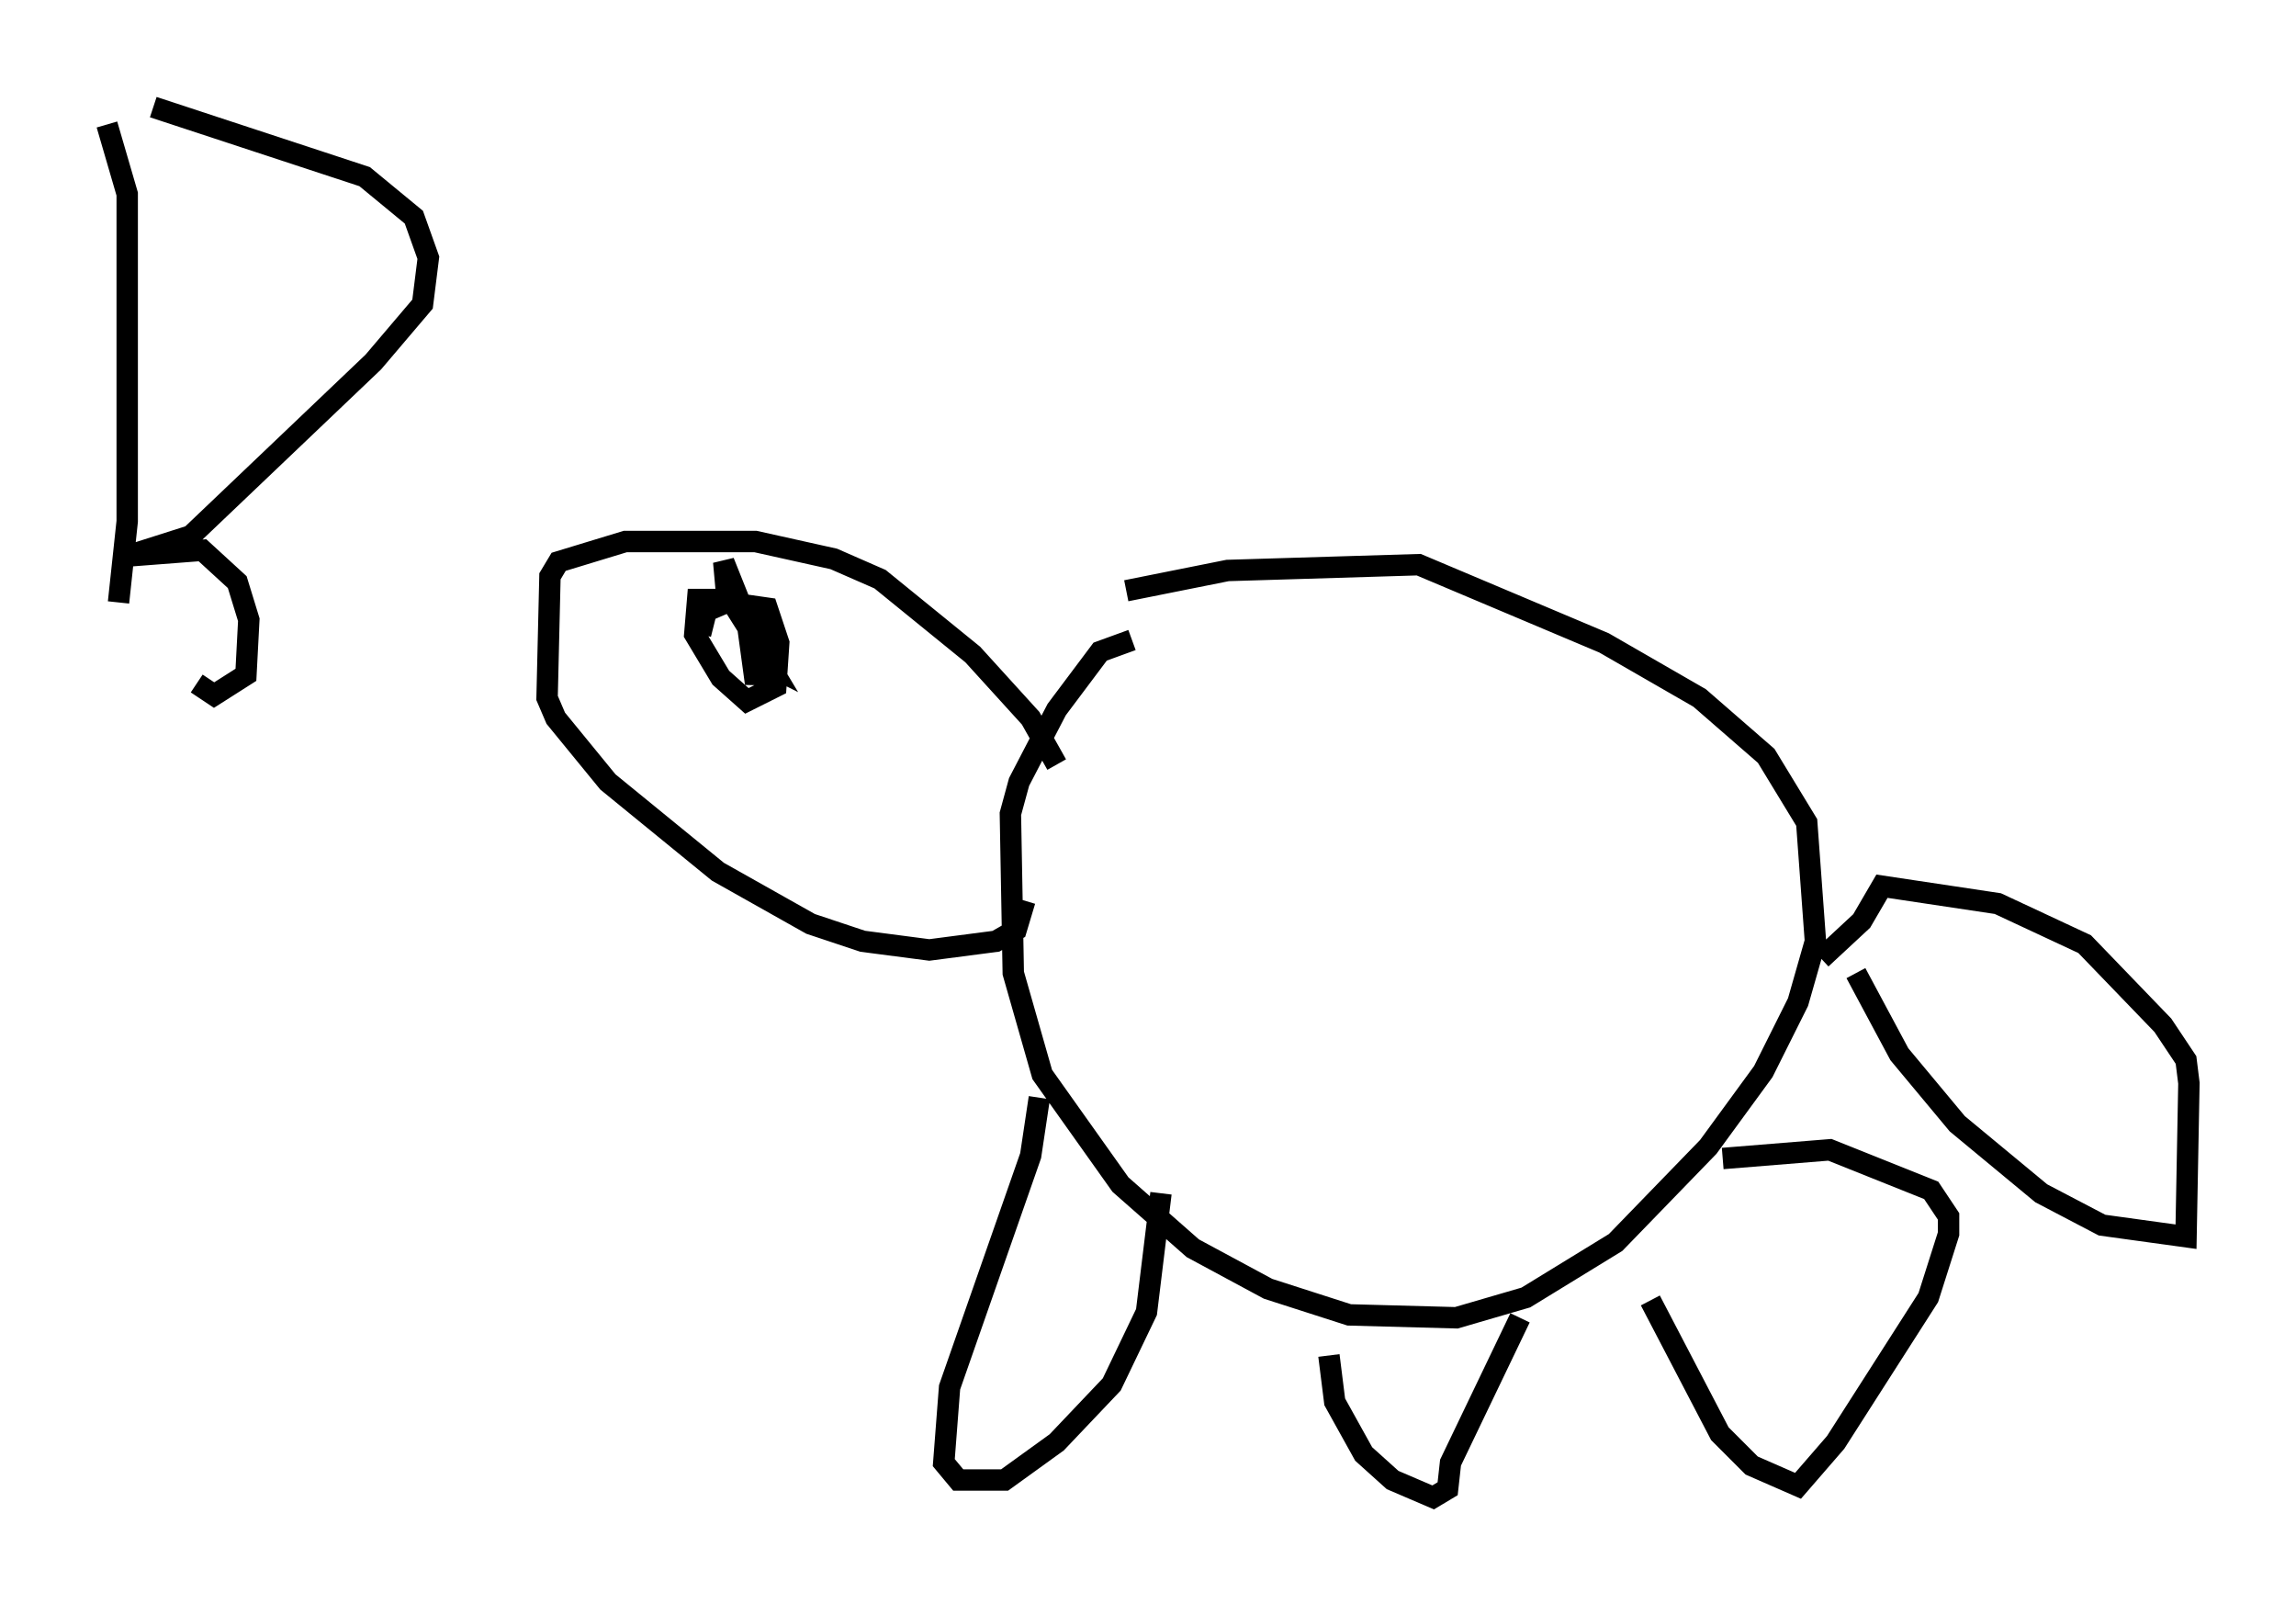 <?xml version="1.0" encoding="utf-8" ?>
<svg baseProfile="full" height="74.952" version="1.1" width="107.293" xmlns="http://www.w3.org/2000/svg" xmlns:ev="http://www.w3.org/2001/xml-events" xmlns:xlink="http://www.w3.org/1999/xlink"><defs /><rect fill="white" height="74.952" width="107.293" x="0" y="0" /><path d="M49.925, 28.816 m2.706, -1.218 l4.736, -0.947 8.931, -0.271 l8.66, 3.654 4.465, 2.571 l3.112, 2.706 1.894, 3.112 l0.406, 5.548 -0.812, 2.842 l-1.624, 3.248 -2.571, 3.518 l-4.33, 4.465 -4.195, 2.571 l-3.248, 0.947 -5.007, -0.135 l-3.789, -1.218 -3.518, -1.894 l-3.383, -2.977 -3.654, -5.142 l-1.353, -4.736 -0.135, -7.442 l0.406, -1.488 1.759, -3.383 l2.03, -2.706 1.488, -0.541 m-4.33, 21.38 l-0.406, 2.706 -3.789, 10.825 l-0.271, 3.518 0.677, 0.812 l2.165, 0.0 2.436, -1.759 l2.571, -2.706 1.624, -3.383 l0.677, -5.548 m7.848, 7.578 l0.271, 2.165 1.353, 2.436 l1.353, 1.218 1.894, 0.812 l0.677, -0.406 0.135, -1.218 l3.248, -6.766 m6.089, -0.812 l3.248, 6.225 1.488, 1.488 l2.165, 0.947 1.759, -2.03 l4.33, -6.766 0.947, -2.977 l0.0, -0.812 -0.812, -1.218 l-4.736, -1.894 -5.007, 0.406 m6.225, -8.66 l2.03, 3.789 2.706, 3.248 l3.924, 3.248 2.842, 1.488 l3.924, 0.541 0.135, -7.172 l-0.135, -1.083 -1.083, -1.624 l-3.654, -3.789 -4.059, -1.894 l-5.413, -0.812 -0.947, 1.624 l-1.894, 1.759 m-35.724, -9.066 l-1.218, -2.165 -2.706, -2.977 l-4.33, -3.518 -2.165, -0.947 l-3.654, -0.812 -6.089, 0.0 l-3.112, 0.947 -0.406, 0.677 l-0.135, 5.683 0.406, 0.947 l2.436, 2.977 5.142, 4.195 l4.33, 2.436 2.436, 0.812 l3.112, 0.406 3.112, -0.406 l0.947, -0.541 0.406, -1.353 m-15.155, -12.449 l0.271, -1.083 0.947, -0.406 l1.894, 0.271 0.541, 1.624 l-0.135, 2.03 -1.353, 0.677 l-1.218, -1.083 -1.218, -2.03 l0.135, -1.624 1.894, 0.0 l1.083, 1.624 0.0, 0.677 l-1.624, -2.571 -0.135, -1.488 l1.083, 2.706 0.406, 2.977 l0.271, -1.488 0.406, 0.677 l-0.812, -0.406 -0.271, -2.3 l1.218, 3.383 m-31.123, -25.981 l0.947, 3.248 0.0, 15.291 l-0.406, 3.789 m1.624, -23.139 l9.878, 3.248 2.3, 1.894 l0.677, 1.894 -0.271, 2.165 l-2.3, 2.706 -8.525, 8.119 l-2.977, 0.947 3.518, -0.271 l1.624, 1.488 0.541, 1.759 l-0.135, 2.571 -1.488, 0.947 l-0.812, -0.541 " fill="none" stroke="black" stroke-width="1" /></svg>